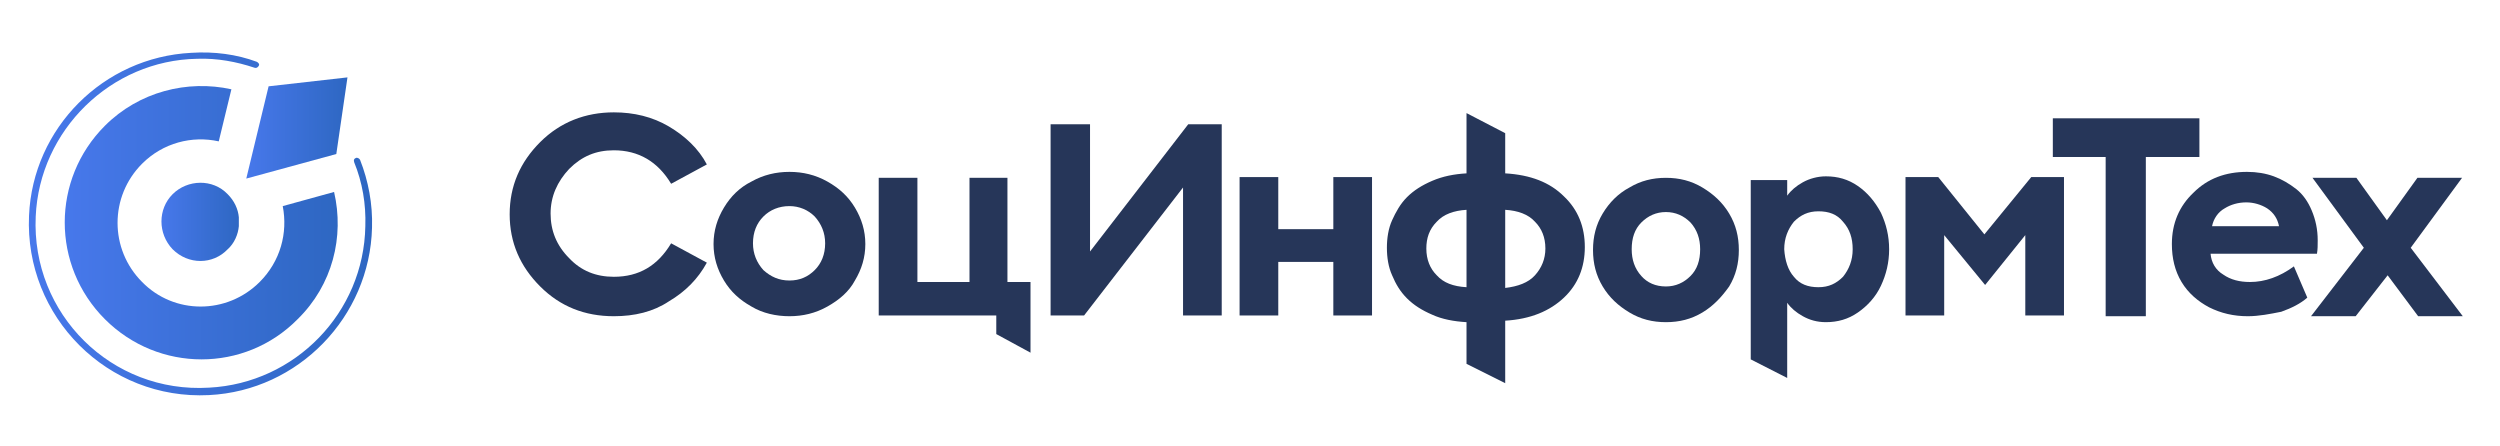 <?xml version="1.0" encoding="utf-8"?>
<!-- Generator: Adobe Illustrator 26.3.1, SVG Export Plug-In . SVG Version: 6.00 Build 0)  -->
<svg version="1.1" id="Слой_1" xmlns="http://www.w3.org/2000/svg" xmlns:xlink="http://www.w3.org/1999/xlink" x="0px" y="0px"
	 viewBox="0 0 336 60" style="enable-background:new 0 0 336 60;" xml:space="preserve">
<style type="text/css">
	.st0{fill-rule:evenodd;clip-rule:evenodd;fill:#263659;}
	.st1{fill:url(#SVGID_1_);}
	.st2{fill:url(#SVGID_00000030469552942885092210000006922997878633671063_);}
	.st3{fill-rule:evenodd;clip-rule:evenodd;fill:url(#SVGID_00000117635250767783582720000009235856281422655416_);}
	.st4{fill:url(#SVGID_00000013915893835378249890000012440033018173873547_);}
</style>
<g>
	<g>
		<path class="st0" d="M82.5,42.5c-3.9,0-7.2-1.3-9.9-4c-2.7-2.7-4.1-5.9-4.1-9.7s1.4-7,4.1-9.7c2.7-2.7,6.1-4,9.9-4
			c2.7,0,5.2,0.6,7.4,1.9s4,3,5.1,5.1l-4.8,2.6c-1.8-3-4.4-4.5-7.7-4.5c-2.4,0-4.3,0.8-6,2.5c-1.6,1.7-2.5,3.7-2.5,6s0.8,4.3,2.5,6
			c1.6,1.7,3.6,2.5,6,2.5c3.4,0,5.9-1.5,7.7-4.5l4.8,2.6c-1.2,2.2-2.9,3.9-5.1,5.2C87.8,41.9,85.3,42.5,82.5,42.5L82.5,42.5
			L82.5,42.5z"/>
		<path class="st0" d="M111.2,41.2c-1.6,0.9-3.3,1.3-5.1,1.3c-1.8,0-3.6-0.4-5.1-1.3c-1.6-0.9-2.8-2-3.7-3.5
			c-0.9-1.5-1.4-3.1-1.4-4.9c0-1.8,0.5-3.4,1.4-4.9c0.9-1.5,2.1-2.7,3.7-3.5c1.6-0.9,3.3-1.3,5.1-1.3c1.8,0,3.5,0.4,5.1,1.3
			c1.6,0.9,2.8,2,3.7,3.5c0.9,1.5,1.4,3.1,1.4,4.9c0,1.8-0.5,3.4-1.4,4.9C114.1,39.2,112.8,40.3,111.2,41.2L111.2,41.2L111.2,41.2z
			 M106.1,37.7c1.4,0,2.5-0.5,3.4-1.4c0.9-0.9,1.4-2.1,1.4-3.6c0-1.4-0.5-2.6-1.4-3.6c-0.9-0.9-2.1-1.4-3.4-1.4
			c-1.4,0-2.6,0.5-3.5,1.4c-0.9,0.9-1.4,2.1-1.4,3.6c0,1.4,0.5,2.6,1.4,3.6C103.6,37.2,104.7,37.7,106.1,37.7L106.1,37.7z"/>
		<polygon class="st0" points="138.5,37.9 138.5,47.4 133.9,44.9 133.9,42.4 118.1,42.4 118.1,23.9 123.3,23.9 123.3,37.9 
			130.3,37.9 130.3,23.9 135.4,23.9 135.4,37.9 138.5,37.9 138.5,37.9 138.5,37.9 138.5,37.9 138.5,37.9 138.5,37.9 		"/>
		<polygon class="st0" points="141.2,42.4 141.2,16.7 146.5,16.7 146.5,33.8 159.7,16.7 164.2,16.7 164.2,42.4 159,42.4 159,25.2 
			145.7,42.4 141.2,42.4 141.2,42.4 141.2,42.4 141.2,42.4 141.2,42.4 141.2,42.4 		"/>
		<polygon class="st0" points="166.6,42.4 166.6,23.8 171.8,23.8 171.8,30.8 179.2,30.8 179.2,23.8 184.4,23.8 184.4,42.4 
			179.2,42.4 179.2,35.2 171.8,35.2 171.8,42.4 166.6,42.4 166.6,42.4 166.6,42.4 166.6,42.4 166.6,42.4 166.6,42.4 		"/>
		<path class="st0" d="M202.3,51.5l-5.2-2.6v-5.6c-1.7-0.1-3.3-0.4-4.6-1c-1.4-0.6-2.5-1.3-3.4-2.2c-0.9-0.9-1.5-1.9-2-3.1
			c-0.5-1.1-0.7-2.4-0.7-3.7s0.2-2.6,0.7-3.7c0.5-1.1,1.1-2.2,2-3.1c0.9-0.9,2-1.6,3.4-2.2c1.4-0.6,2.9-0.9,4.6-1v-8.1l5.2,2.7v5.4
			c3.4,0.2,6,1.2,7.9,3.1c1.9,1.8,2.8,4.1,2.8,6.8c0,2.7-0.9,5-2.8,6.8c-1.9,1.8-4.5,2.9-7.9,3.1V51.5L202.3,51.5z M197.1,38.6V28.2
			c-1.7,0.1-3.1,0.6-4,1.6c-1,1-1.4,2.2-1.4,3.6c0,1.5,0.5,2.7,1.4,3.6C194,38,195.3,38.5,197.1,38.6L197.1,38.6L197.1,38.6
			L197.1,38.6L197.1,38.6z M206.3,37c0.9-1,1.4-2.2,1.4-3.6c0-1.5-0.5-2.7-1.4-3.6c-0.9-1-2.3-1.5-4-1.6v10.5
			C204,38.5,205.4,38,206.3,37L206.3,37L206.3,37L206.3,37L206.3,37z"/>
		<path class="st0" d="M228.8,42c-1.5,0.9-3.1,1.3-4.9,1.3c-1.8,0-3.4-0.4-4.9-1.3c-1.5-0.9-2.7-2-3.6-3.5c-0.9-1.5-1.3-3.1-1.3-4.9
			c0-1.8,0.4-3.4,1.3-4.9c0.9-1.5,2.1-2.7,3.6-3.5c1.5-0.9,3.1-1.3,4.9-1.3c1.8,0,3.4,0.4,4.9,1.3c1.5,0.9,2.7,2,3.6,3.5
			c0.9,1.5,1.3,3.1,1.3,4.9c0,1.8-0.4,3.4-1.3,4.9C231.4,39.9,230.3,41.1,228.8,42L228.8,42z M223.9,38.5c1.3,0,2.4-0.5,3.3-1.4
			c0.9-0.9,1.3-2.1,1.3-3.6c0-1.4-0.4-2.6-1.3-3.6c-0.9-0.9-2-1.4-3.3-1.4c-1.3,0-2.4,0.5-3.3,1.4c-0.9,0.9-1.3,2.1-1.3,3.6
			c0,1.4,0.4,2.6,1.3,3.6C221.4,38,222.5,38.5,223.9,38.5L223.9,38.5z"/>
		<path class="st0" d="M235.3,48.3V24.2h4.9v2.1c0.5-0.7,1.2-1.3,2.1-1.8c0.9-0.5,2-0.8,3.1-0.8c1.6,0,3,0.4,4.3,1.3
			c1.3,0.9,2.3,2.1,3.1,3.6c0.7,1.5,1.1,3.1,1.1,4.9c0,1.8-0.4,3.4-1.1,4.9c-0.7,1.5-1.8,2.7-3.1,3.6c-1.3,0.9-2.7,1.3-4.3,1.3
			c-1.2,0-2.2-0.3-3.1-0.8c-0.9-0.5-1.6-1.1-2.1-1.8v10.1L235.3,48.3L235.3,48.3L235.3,48.3L235.3,48.3L235.3,48.3L235.3,48.3
			L235.3,48.3z M241.1,37.2c0.8,1,1.9,1.4,3.3,1.4s2.4-0.5,3.3-1.4c0.8-1,1.3-2.2,1.3-3.7c0-1.5-0.4-2.7-1.3-3.7
			c-0.8-1-1.9-1.4-3.3-1.4s-2.4,0.5-3.3,1.4c-0.8,1-1.3,2.2-1.3,3.7C239.9,35,240.3,36.3,241.1,37.2L241.1,37.2z"/>
		<polygon class="st0" points="266.8,38.3 261.3,31.6 261.3,42.4 256.1,42.4 256.1,23.8 260.5,23.8 266.7,31.5 273,23.8 277.4,23.8 
			277.4,42.4 272.2,42.4 272.2,31.6 266.8,38.3 266.8,38.3 266.8,38.3 266.8,38.3 266.8,38.3 266.8,38.3 		"/>
		<polygon class="st0" points="283,42.5 283,21.1 275.9,21.1 275.9,15.9 295.6,15.9 295.6,21.1 288.4,21.1 288.4,42.5 283,42.5 
			283,42.5 283,42.5 283,42.5 283,42.5 283,42.5 		"/>
		<path class="st0" d="M302.1,42.5c-1.9,0-3.6-0.4-5.2-1.2c-1.5-0.8-2.8-1.9-3.7-3.4c-0.9-1.5-1.3-3.2-1.3-5.1c0-2.8,1-5.1,2.9-6.9
			c1.9-1.9,4.3-2.8,7.2-2.8c1.3,0,2.5,0.2,3.6,0.6c1.1,0.4,2.1,1,3,1.7c0.9,0.7,1.6,1.7,2.1,2.9c0.5,1.2,0.8,2.5,0.8,4
			c0,0.7,0,1.2-0.1,1.8h-14.3c0.1,1.2,0.7,2.2,1.7,2.8c1,0.7,2.2,1,3.6,1c2,0,4-0.7,5.9-2.1l1.8,4.2c-0.9,0.8-2.1,1.4-3.5,1.9
			C305.1,42.2,303.6,42.5,302.1,42.5L302.1,42.5L302.1,42.5L302.1,42.5L302.1,42.5z M301.9,27.2c-1.1,0-2.1,0.3-2.9,0.8
			c-0.9,0.5-1.5,1.4-1.7,2.4h9c-0.2-1-0.7-1.8-1.6-2.4C303.9,27.5,302.9,27.2,301.9,27.2L301.9,27.2L301.9,27.2z"/>
		<polygon class="st0" points="310.6,42.5 317.7,33.3 310.8,23.9 316.7,23.9 320.8,29.6 324.9,23.9 330.9,23.9 324,33.3 331,42.5 
			325,42.5 320.9,37 316.6,42.5 310.6,42.5 310.6,42.5 310.6,42.5 310.6,42.5 310.6,42.5 310.6,42.5 		"/>
	</g>
	
		<linearGradient id="SVGID_1_" gradientUnits="userSpaceOnUse" x1="21.704" y1="272.219" x2="32.198" y2="272.219" gradientTransform="matrix(1 0 0 -1 0 302)">
		<stop  offset="0" style="stop-color:#4778EB"/>
		<stop  offset="1" style="stop-color:#2E67C2"/>
	</linearGradient>
	<path class="st1" d="M23.2,33.5c-2-2.1-2-5.4,0-7.4s5.4-2.1,7.4,0c0.9,0.9,1.4,2,1.5,3.1c0,0.4,0,0.8,0,1.2
		c-0.1,1.1-0.6,2.3-1.5,3.1C28.6,35.6,25.3,35.6,23.2,33.5L23.2,33.5L23.2,33.5z"/>
	
		<linearGradient id="SVGID_00000146483074712822530600000008574881761957388986_" gradientUnits="userSpaceOnUse" x1="8.708" y1="272.073" x2="45.393" y2="272.073" gradientTransform="matrix(1 0 0 -1 0 302)">
		<stop  offset="0" style="stop-color:#4778EB"/>
		<stop  offset="1" style="stop-color:#2E67C2"/>
	</linearGradient>
	<path style="fill:url(#SVGID_00000146483074712822530600000008574881761957388986_);" d="M44.9,25.8L38,27.7
		c0.7,3.6-0.3,7.4-3.1,10.2c-4.4,4.4-11.5,4.4-15.8,0c-4.4-4.4-4.4-11.5,0-15.9c2.8-2.8,6.7-3.8,10.3-3l1.7-7
		c-5.9-1.3-12.4,0.3-17,4.9c-7.2,7.2-7.2,18.8,0,26c7.2,7.2,18.8,7.2,25.9,0C44.7,38.3,46.3,31.8,44.9,25.8L44.9,25.8L44.9,25.8z"/>
	
		<linearGradient id="SVGID_00000036953651185462818190000012673159437602823584_" gradientUnits="userSpaceOnUse" x1="33.137" y1="284.789" x2="46.684" y2="284.789" gradientTransform="matrix(1 0 0 -1 0 302)">
		<stop  offset="0" style="stop-color:#4778EB"/>
		<stop  offset="1" style="stop-color:#2E67C2"/>
	</linearGradient>
	
		<polygon style="fill-rule:evenodd;clip-rule:evenodd;fill:url(#SVGID_00000036953651185462818190000012673159437602823584_);" points="
		45.2,20.7 33.1,24 36.1,11.6 46.7,10.4 45.2,20.7 45.2,20.7 	"/>
	
		<linearGradient id="SVGID_00000183933973302596625740000012924437239311286405_" gradientUnits="userSpaceOnUse" x1="3.872" y1="271.917" x2="50.03" y2="271.917" gradientTransform="matrix(1 0 0 -1 0 302)">
		<stop  offset="0" style="stop-color:#4778EB"/>
		<stop  offset="1" style="stop-color:#2E67C2"/>
	</linearGradient>
	<path style="fill:url(#SVGID_00000183933973302596625740000012924437239311286405_);" d="M34.5,8.3c-2.7-1-5.7-1.4-8.8-1.2
		C13.9,7.7,4.4,17.2,3.9,29C3.3,42.6,14.5,53.8,28.1,53.1c12-0.6,21.6-10.5,21.9-22.5c0.1-3.2-0.5-6.3-1.6-9.1
		c-0.1-0.2-0.3-0.3-0.5-0.3l0,0c-0.3,0.1-0.4,0.3-0.3,0.6c1.1,2.7,1.6,5.6,1.5,8.6c-0.2,11.6-9.4,21.1-21,21.7
		C15,52.9,4.2,42.2,4.8,29.1C5.3,17.5,14.9,8.1,26.5,7.9c2.7-0.1,5.3,0.4,7.7,1.2c0.3,0.1,0.5-0.1,0.6-0.3l0,0
		C34.9,8.6,34.7,8.4,34.5,8.3L34.5,8.3z"/>
</g>
</svg>
